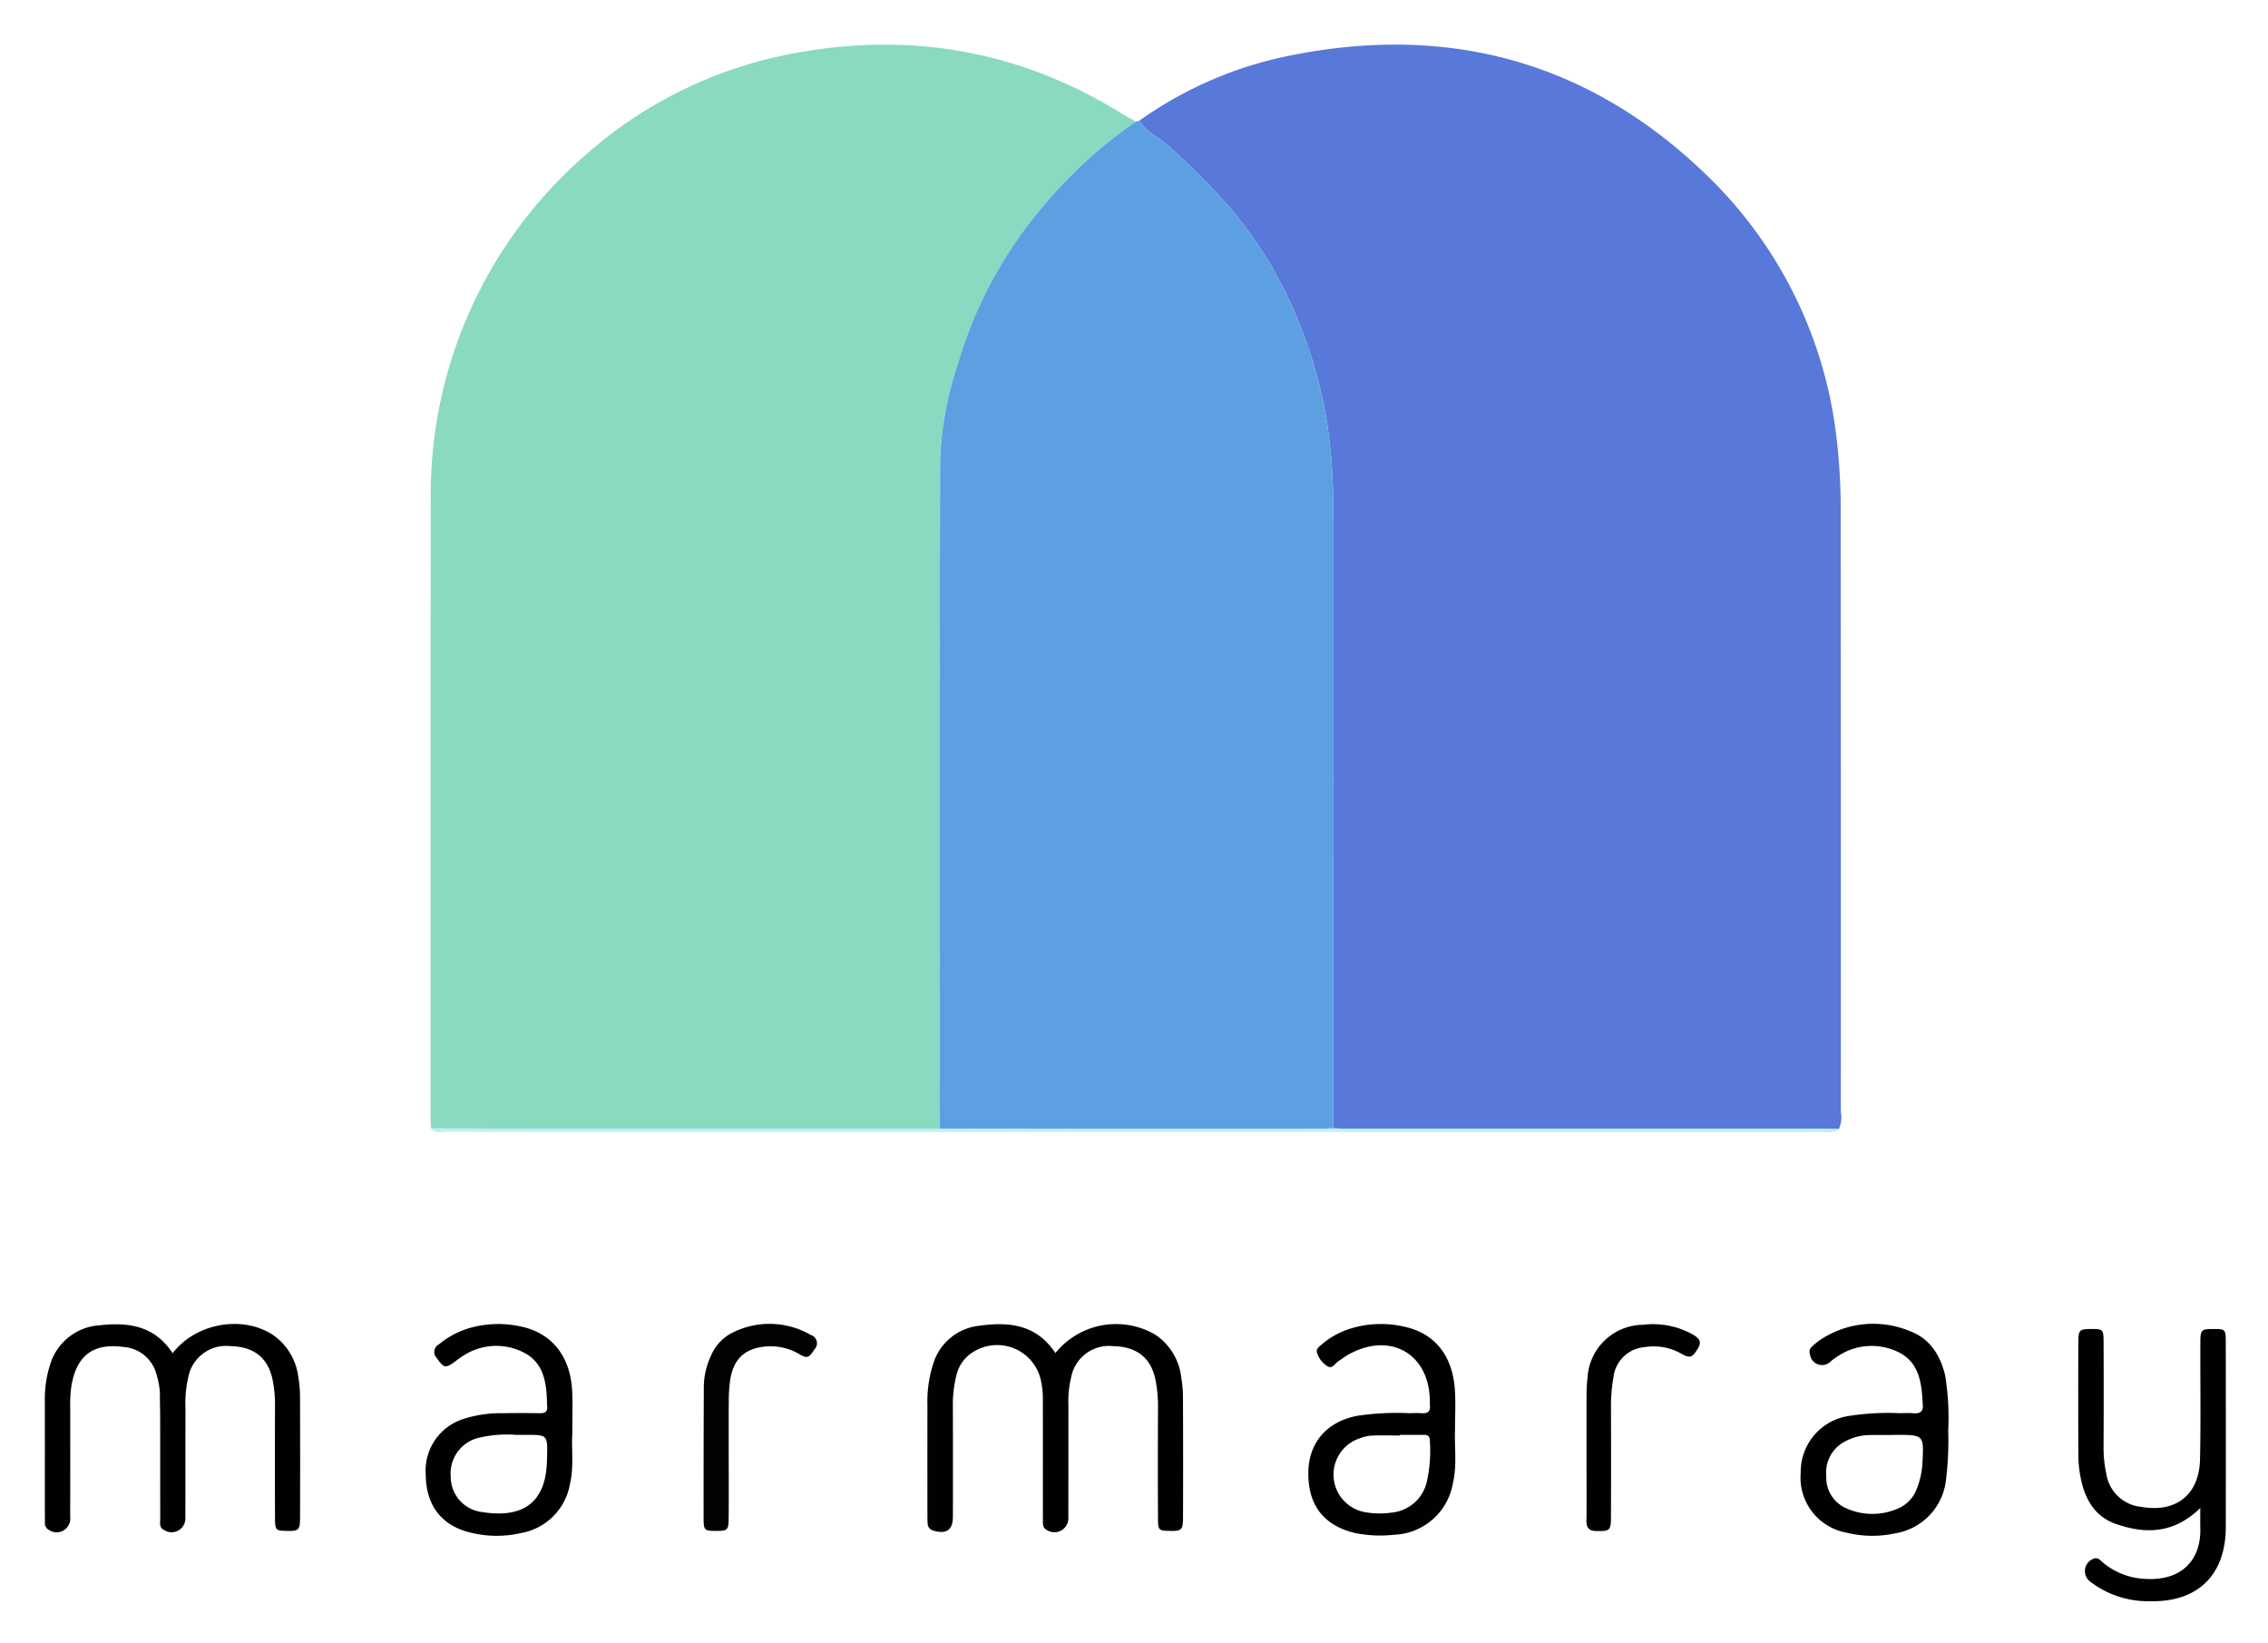 <svg xmlns="http://www.w3.org/2000/svg" role="img" viewBox="-2.45 -2.45 270.40 195.90"><title>Marmaray logo</title><defs><style>.cls-4{fill:#010101}</style></defs><path fill="#89dac1" d="M109.59 132.098c0-26.564-.038-53.128.047-79.69a41.023 41.023 0 0 1 2.095-11.42 51.045 51.045 0 0 1 10.222-18.895 54.075 54.075 0 0 1 11.015-10.042c-.555-.318-1.12-.618-1.663-.955-12.568-7.794-26.119-9.92-40.514-6.913a51.588 51.588 0 0 0-23.676 12.056 53.593 53.593 0 0 0-18.21 39.58q-.039 37.649-.014 75.298c0 .32.025.64.039.959 4.99.012 9.981.035 14.972.035q22.843 0 45.687-.013z"/><path fill="#5879da" d="M136.656 14.774a83.072 83.072 0 0 1 7.688 7.73 49.022 49.022 0 0 1 7.205 11.477 55.554 55.554 0 0 1 4.2 13.856 66.331 66.331 0 0 1 .716 11.817q.008 36.21.013 72.42c.768.016 1.536.046 2.303.046q27.852.004 55.705.004c.768 0 1.536.018 2.304.028a3.42 3.42 0 0 0 .233-2.057q.017-35.43-.018-70.86a74.034 74.034 0 0 0-.528-9.763 51.666 51.666 0 0 0-15.432-31.024C187.042 4.882 170.259.323 151.219 4.2a46.681 46.681 0 0 0-17.827 7.733c.737 1.343 2.186 1.883 3.264 2.84z"/><path fill="#5da0e2" d="M121.954 22.093a51.045 51.045 0 0 0-10.222 18.896 41.023 41.023 0 0 0-2.095 11.418c-.085 26.563-.046 53.127-.047 79.69 4.72.016 9.441.04 14.162.043q15.217.01 30.433 0c.764 0 1.529-.043 2.293-.067l-.013-72.419a66.331 66.331 0 0 0-.716-11.817 55.553 55.553 0 0 0-4.2-13.857 49.022 49.022 0 0 0-7.205-11.476 83.07 83.07 0 0 0-7.688-7.73c-1.078-.958-2.527-1.498-3.264-2.841l-.422.117h-.001a54.075 54.075 0 0 0-11.015 10.043z"/><path d="M33.12 161.742a7.161 7.161 0 0 0-2.933-4.976c-3.574-2.453-9.235-1.555-12.056 2.115-2.169-3.318-5.32-3.711-8.703-3.33a6.596 6.596 0 0 0-5.917 4.733 13.36 13.36 0 0 0-.614 4.346q.004 5.853 0 11.707 0 1.343.007 2.687a.92.92 0 0 0 .507.943 1.63 1.63 0 0 0 2.506-1.583c.013-4.414.005-8.828.005-13.242a13.832 13.832 0 0 1 .163-2.483c.649-3.584 2.646-5.016 6.248-4.517a4.373 4.373 0 0 1 3.913 3.414 8.17 8.17 0 0 1 .371 2.263c-.004.96.028 1.919.03 2.878.003 3.966-.003 7.932.008 11.899.002.483-.165 1.04.436 1.353a1.65 1.65 0 0 0 2.56-1.49c.012-4.35-.004-8.701.013-13.051a13.453 13.453 0 0 1 .324-3.616 4.596 4.596 0 0 1 5.046-3.754c2.801.052 4.496 1.407 5.027 4.058a15.124 15.124 0 0 1 .278 3.05q-.03 6.717 0 13.434c.008 1.399.107 1.458 1.377 1.483 1.467.03 1.604-.08 1.609-1.637q.022-7.197-.004-14.394a13.799 13.799 0 0 0-.201-2.29zm105.257-.013a7.076 7.076 0 0 0-3.105-5.071 9.294 9.294 0 0 0-11.895 2.206c-2.285-3.467-5.605-3.745-9.092-3.257a6.447 6.447 0 0 0-5.466 4.513 14.622 14.622 0 0 0-.697 4.912q-.01 6.525-.001 13.05c0 .384-.005.77.03 1.15a.878.878 0 0 0 .703.802c1.537.449 2.3-.082 2.304-1.655q.015-6.622-.002-13.243a13.855 13.855 0 0 1 .421-3.609 4.384 4.384 0 0 1 2.099-2.853 5.339 5.339 0 0 1 7.976 3.446 10.487 10.487 0 0 1 .232 2.474q.007 4.223.002 8.445 0 2.879.003 5.758c0 .443-.034.9.466 1.158a1.663 1.663 0 0 0 2.567-1.502c.013-4.478.002-8.957.008-13.435a12.011 12.011 0 0 1 .32-3.232 4.59 4.59 0 0 1 5.052-3.746c2.796.055 4.506 1.42 5.02 4.065a16.53 16.53 0 0 1 .289 3.242q-.033 6.62-.002 13.242c.007 1.395.1 1.45 1.381 1.474 1.458.027 1.601-.088 1.606-1.65q.023-7.101-.006-14.202a14.723 14.723 0 0 0-.213-2.482zm124.538-4.187c-.002-1.521-.061-1.549-1.478-1.548-1.415 0-1.544.088-1.55 1.518-.023 4.673.064 9.349-.042 14.02-.097 4.248-2.878 6.405-7.04 5.661a4.658 4.658 0 0 1-4.133-3.942 14.785 14.785 0 0 1-.327-3.24q.031-6.241.002-12.483c-.006-1.496-.08-1.542-1.487-1.534-1.377.007-1.517.106-1.523 1.552q-.03 6.818.007 13.637a13.895 13.895 0 0 0 .296 2.668c.5 2.456 1.7 4.516 4.143 5.372 3.491 1.222 6.903 1.228 10.095-1.89 0 1.033-.016 1.723.003 2.411.1 3.67-2.122 6.416-6.846 6.022a8.38 8.38 0 0 1-4.734-1.902c-.325-.268-.608-.7-1.151-.477a1.562 1.562 0 0 0-.4 2.72 11.298 11.298 0 0 0 7.16 2.338c5.674.132 8.999-3.146 9.008-8.817q.018-11.043-.003-22.086zm-91.892 10.482c0-1.6.09-3.207-.018-4.8-.276-4.045-2.362-6.681-5.972-7.496a12.33 12.33 0 0 0-6.634.268 9.67 9.67 0 0 0-3.318 1.879c-.293.253-.66.534-.51.95a2.912 2.912 0 0 0 1.271 1.627c.588.318.868-.36 1.272-.616.431-.274.833-.599 1.28-.842 4.994-2.72 9.638.023 9.628 5.68a2.938 2.938 0 0 0 .002.384c.1.76-.25 1.032-.984.975-.509-.04-1.023-.005-1.535-.006a32.046 32.046 0 0 0-6.127.313c-3.604.687-5.812 3.158-5.844 6.79-.029 3.272 1.303 6.096 5.4 7.145a14.55 14.55 0 0 0 4.768.25 7.395 7.395 0 0 0 7.077-6.189c.49-2.094.166-4.21.244-6.312zm-3.413 6.39a4.758 4.758 0 0 1-4.15 3.468 9.9 9.9 0 0 1-3.245-.066 4.55 4.55 0 0 1-.53-8.794 4.854 4.854 0 0 1 1.3-.318c1.147-.044 2.299-.015 3.448-.015v-.072c.96 0 1.919.005 2.878-.002.457-.004.718.166.71.664a16.822 16.822 0 0 1-.41 5.135zm-101.84-10.92c-.17-4.163-2.368-7.015-6.104-7.794a12.415 12.415 0 0 0-6.451.275 10.385 10.385 0 0 0-3.336 1.848 1.024 1.024 0 0 0-.266 1.622c.877 1.238 1.043 1.293 2.335.32a8.58 8.58 0 0 1 .784-.552 7.185 7.185 0 0 1 7.32-.387c2.26 1.185 2.646 3.45 2.708 5.772.005.192 0 .386.022.576.084.692-.268.872-.898.86q-2.208-.039-4.417-.001a14.49 14.49 0 0 0-4.54.644 6.464 6.464 0 0 0-4.614 6.747c.035 3.372 1.67 5.728 4.728 6.677a12.906 12.906 0 0 0 6.642.215 7.188 7.188 0 0 0 5.83-5.899c.481-2.1.15-4.211.268-5.822 0-2.028.053-3.567-.01-5.1zm-2.995 7.795c-.003.128-.01.256-.013.384-.125 5.594-3.507 6.867-7.904 6.117a4.216 4.216 0 0 1-3.568-4.173 4.378 4.378 0 0 1 3.057-4.583 14.568 14.568 0 0 1 4.752-.421h1.152c2.587 0 2.588 0 2.524 2.676zm166.687-9.752c-.588-2.442-1.83-4.42-4.254-5.31a11.364 11.364 0 0 0-10.638 1.062 8.28 8.28 0 0 0-1.037.85.786.786 0 0 0-.187.878 1.444 1.444 0 0 0 2.492.813 8.992 8.992 0 0 1 .938-.666 7.251 7.251 0 0 1 7.158-.39c2.371 1.191 2.714 3.54 2.836 5.91a1.7 1.7 0 0 0 .002.19c.163.967-.307 1.249-1.194 1.162-.508-.05-1.024-.007-1.536-.009a30.719 30.719 0 0 0-5.935.312 6.733 6.733 0 0 0-5.867 6.777 6.665 6.665 0 0 0 5.396 7.144 12.845 12.845 0 0 0 5.9.089 7.257 7.257 0 0 0 6-6.185 38.095 38.095 0 0 0 .288-6.06 31.43 31.43 0 0 0-.362-6.567zm-2.71 10.429a9.529 9.529 0 0 1-.642 2.983 4.077 4.077 0 0 1-2.12 2.376 7.576 7.576 0 0 1-6.499-.04 3.978 3.978 0 0 1-2.204-3.769 4.15 4.15 0 0 1 2.085-4.033 6.326 6.326 0 0 1 3.112-.847c.896-.015 1.792-.003 2.688-.003v-.02h.383c3.374 0 3.372 0 3.197 3.353z" class="cls-4"/><path fill="#020202" d="M94.216 156.707a9.797 9.797 0 0 0-9.539-.17 5.411 5.411 0 0 0-2.377 2.684 8.849 8.849 0 0 0-.838 3.713 2788.84 2788.84 0 0 0-.025 15.742c.002 1.301.142 1.385 1.459 1.389 1.347.003 1.506-.09 1.523-1.348.036-2.56.011-5.12.012-7.68 0-2.175-.012-4.351.007-6.527a18.017 18.017 0 0 1 .147-2.295c.366-2.66 1.77-3.973 4.434-4.148a6.708 6.708 0 0 1 3.851.937c.949.544 1.136.404 1.784-.587a1.028 1.028 0 0 0-.438-1.71z"/><path d="M199.987 158.303c.539-.887.026-1.266-.627-1.66a9.703 9.703 0 0 0-5.917-1.154 6.695 6.695 0 0 0-6.618 6.234 18.717 18.717 0 0 0-.119 2.298c-.015 2.174-.005 4.35-.005 6.524v1.727c0 2.175.023 4.35-.01 6.525-.013.875.27 1.27 1.206 1.284 1.574.022 1.716-.05 1.72-1.71q.019-6.428.002-12.857a19.558 19.558 0 0 1 .301-3.819 4.07 4.07 0 0 1 3.73-3.545 6.687 6.687 0 0 1 4.427.827c1.006.556 1.264.39 1.91-.674z" class="cls-4"/><path fill="#bfeff7" d="M216.79 132.152c-.768-.01-1.536-.028-2.304-.028q-27.852-.003-55.705-.004c-.767 0-1.535-.03-2.303-.047-.764.024-1.528.066-2.293.066q-15.216.007-30.433.001c-4.72-.003-9.441-.027-14.162-.042l-45.687.013c-4.99 0-9.981-.023-14.972-.035.529.714 1.297.4 1.955.403 6.653.024 13.307.015 19.96.015q71.778.006 143.557-.002c.796 0 1.67.308 2.387-.34z"/></svg>